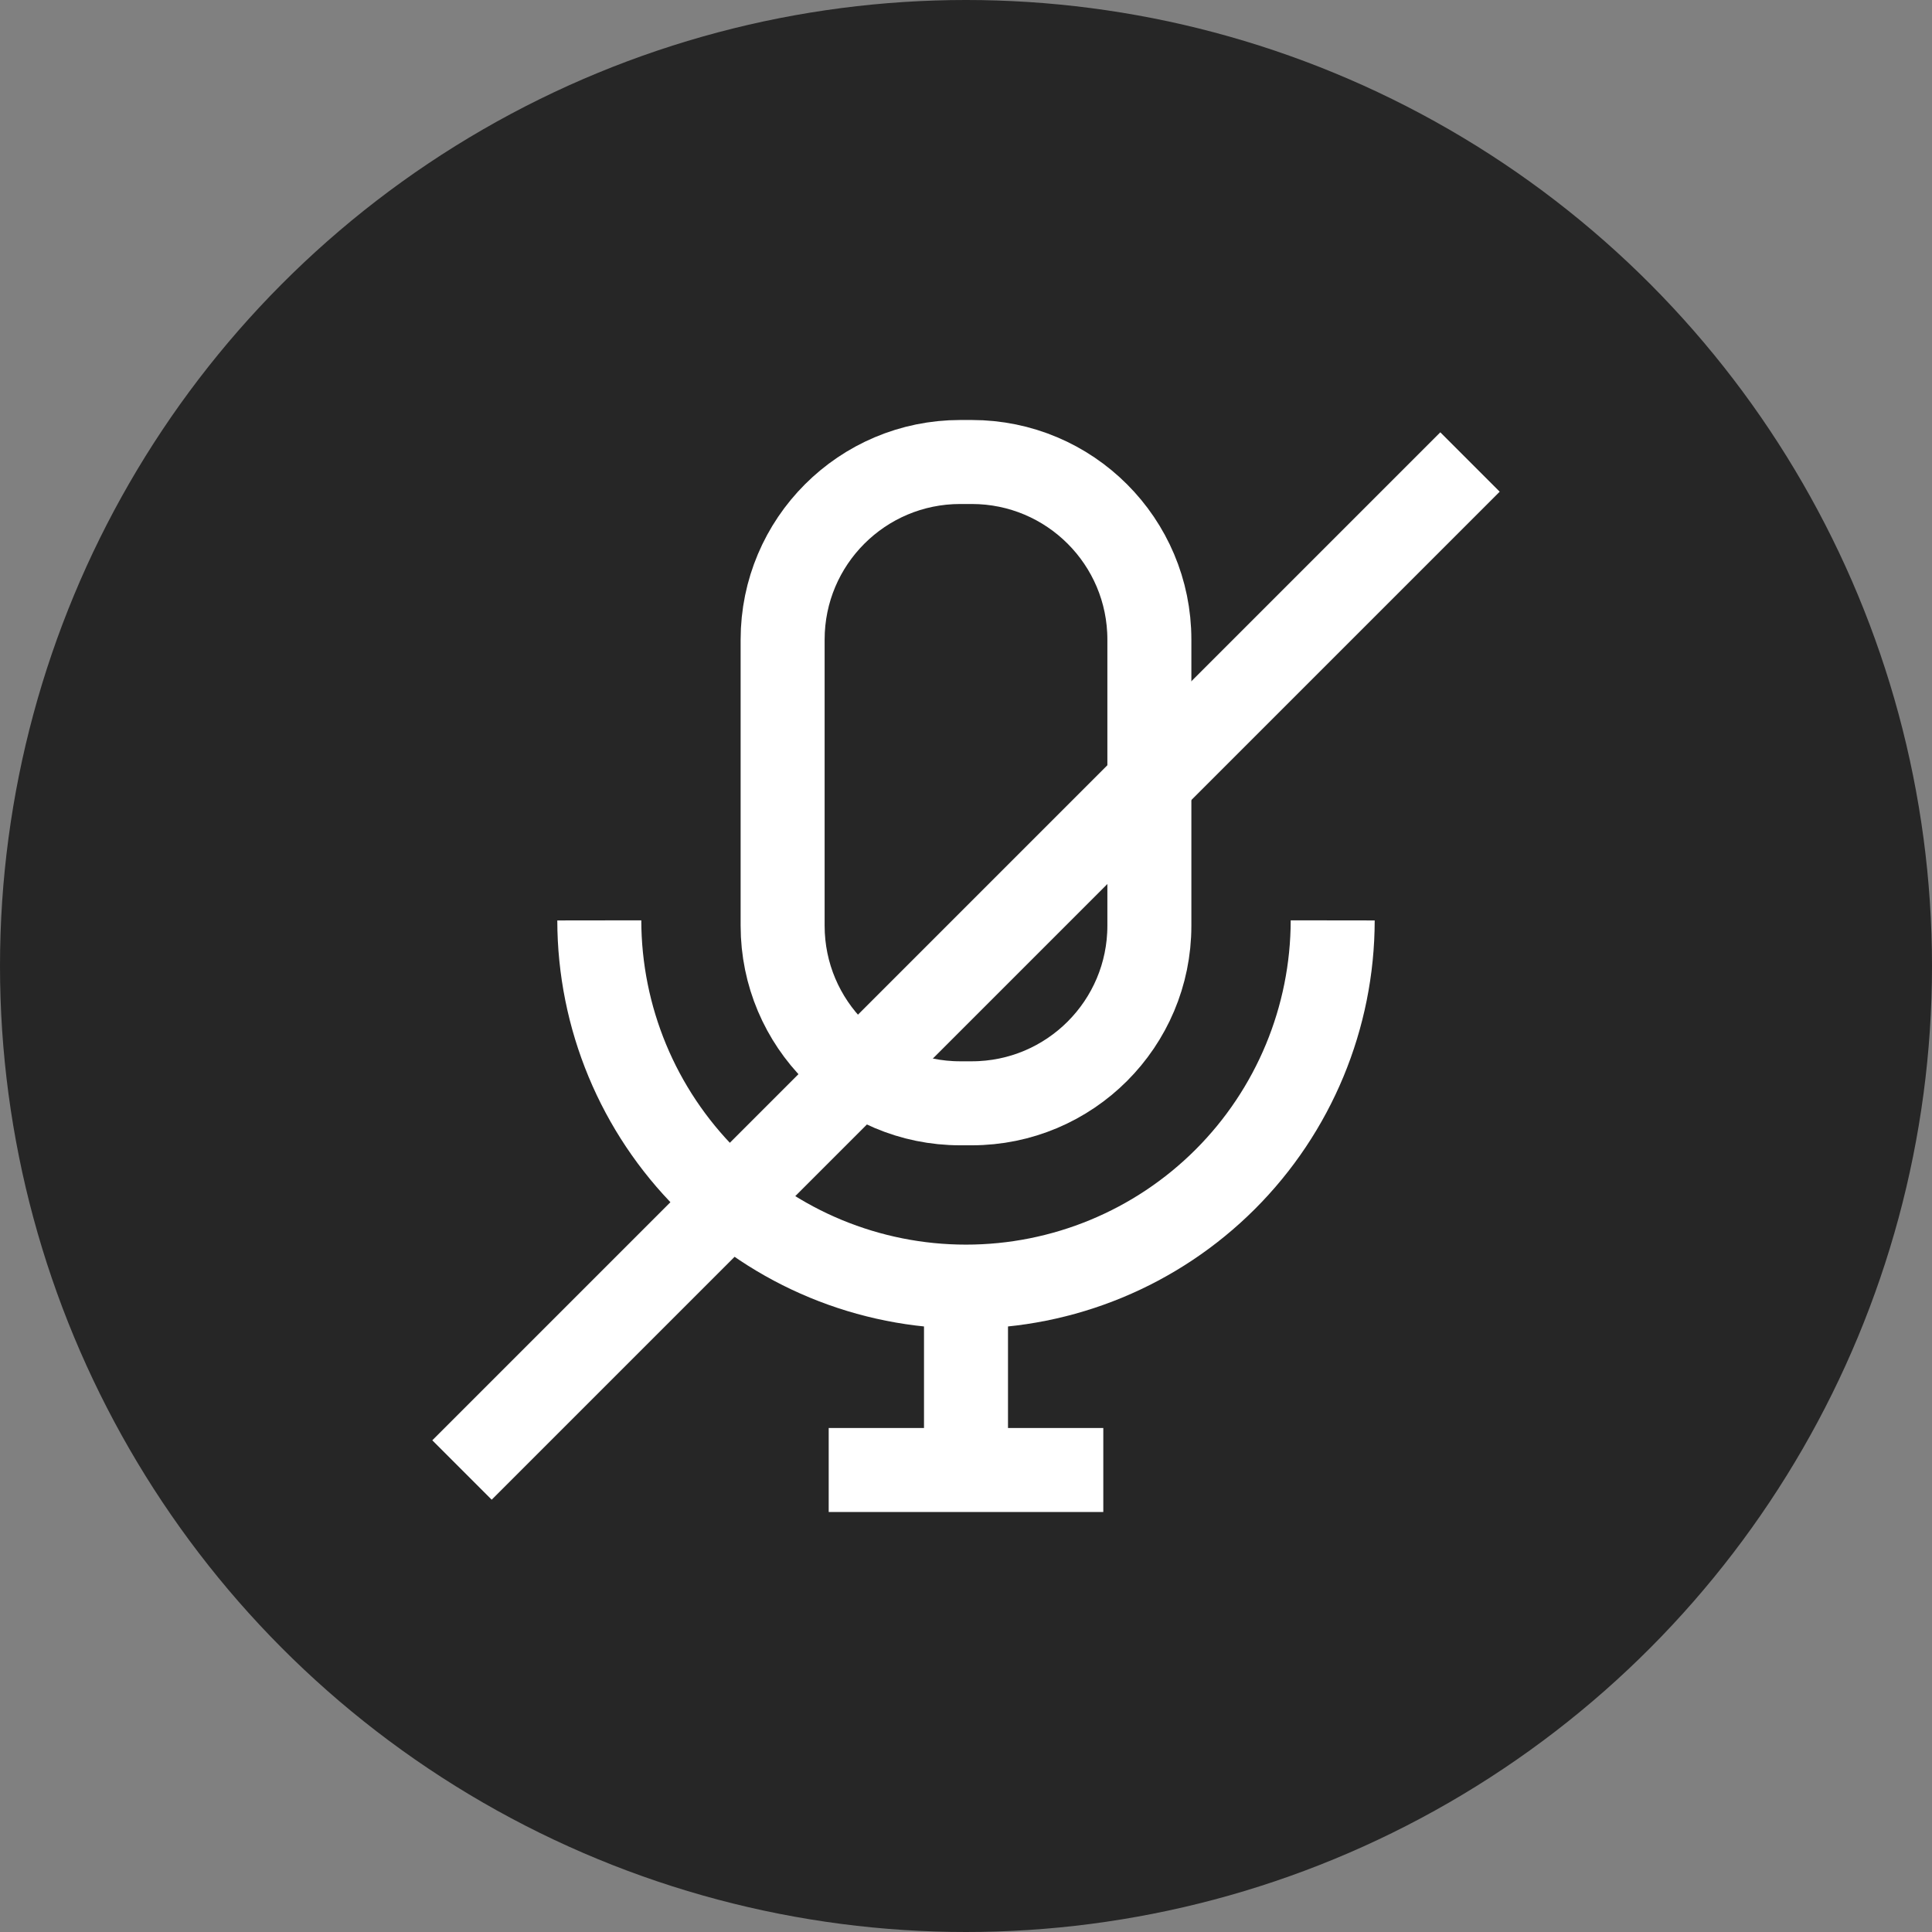 <svg width="46" height="46" viewBox="0 0 46 46" fill="none" xmlns="http://www.w3.org/2000/svg">
<rect x="0" y="0" width="46" height="46" fill="#808080" stroke="none"/>
<circle cx="23" cy="23" r="23" fill="black" fill-opacity="0.7"/>
<path d="M23 35V30.634" stroke="white" stroke-width="2" stroke-miterlimit="10"/>
<path d="M23.137 11H22.863C20.528 11 18.634 12.893 18.634 15.229V22.04C18.634 24.375 20.528 26.269 22.863 26.269H23.137C25.473 26.269 27.366 24.375 27.366 22.04V15.229C27.366 12.893 25.473 11 23.137 11Z" stroke="white" stroke-width="2" stroke-miterlimit="10"/>
<path d="M31.731 21.914C31.728 24.228 30.807 26.446 29.17 28.081C27.533 29.716 25.314 30.634 23 30.634C20.686 30.634 18.467 29.716 16.83 28.081C15.193 26.446 14.272 24.228 14.269 21.914" stroke="white" stroke-width="2" stroke-miterlimit="10"/>
<path d="M19.731 35H26.269" stroke="white" stroke-width="2" stroke-miterlimit="10"/>
<path d="M35 11L11 35" stroke="white" stroke-width="2" stroke-miterlimit="10"/>
</svg>
